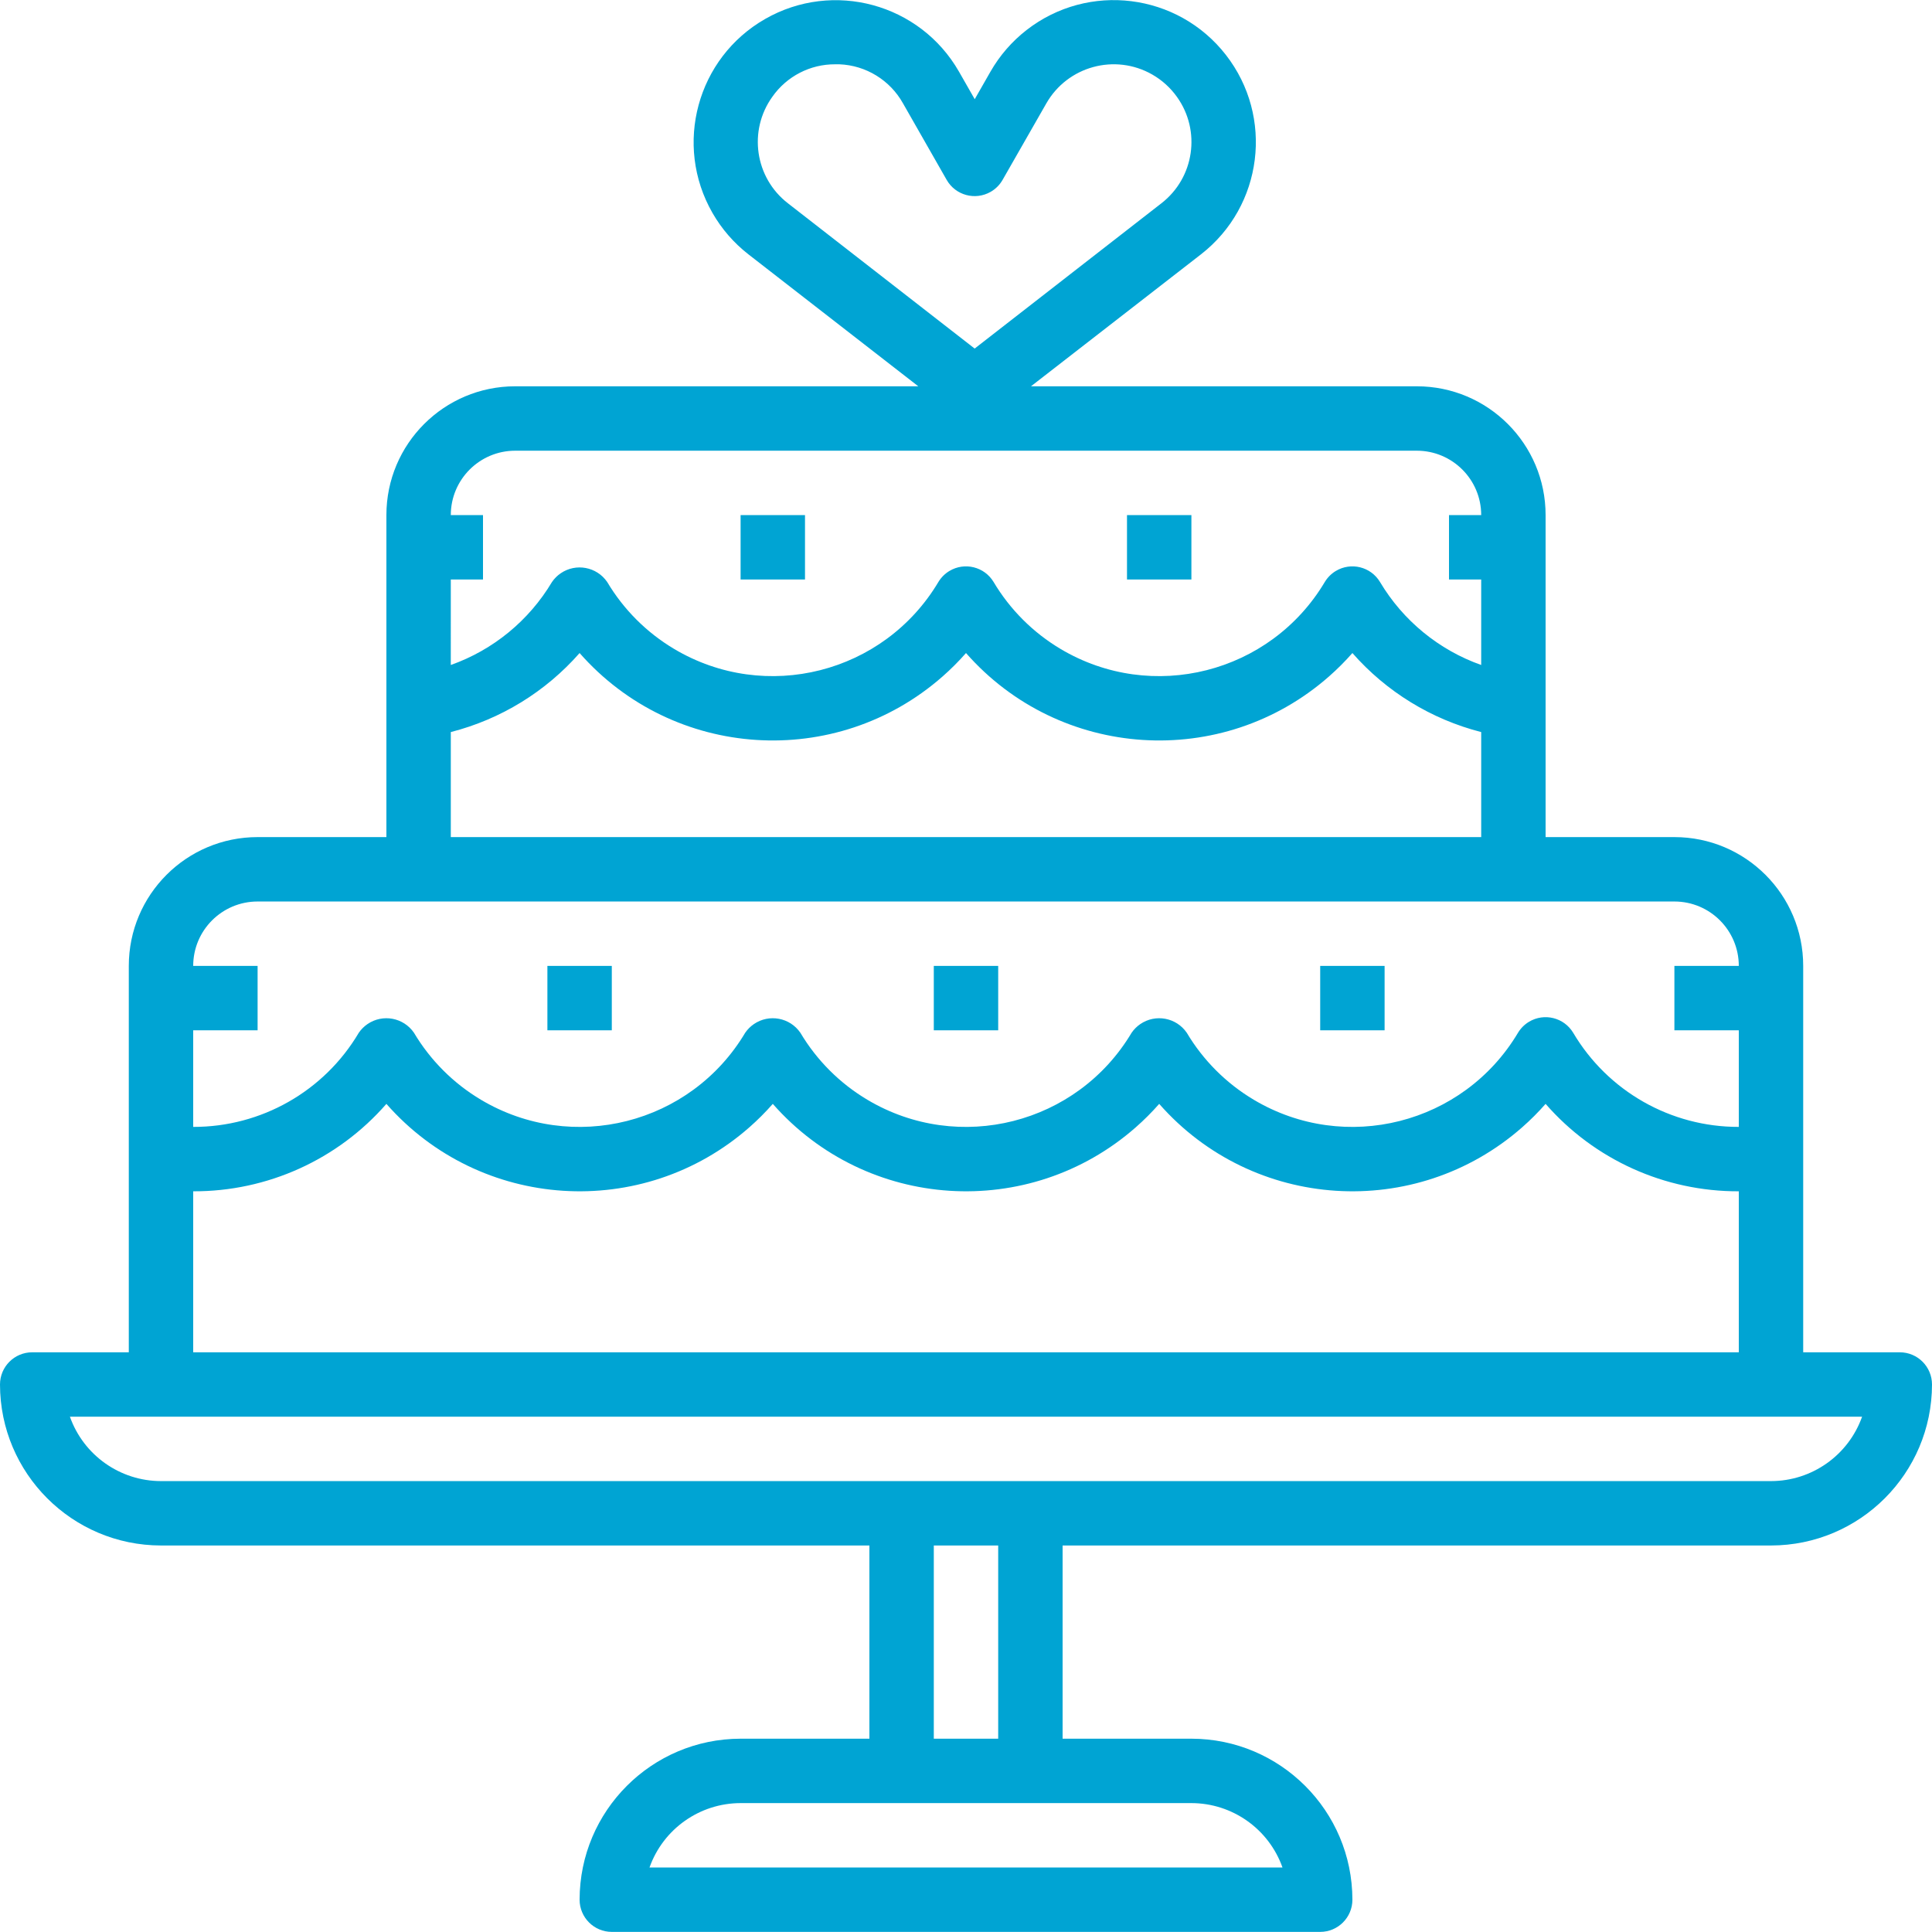 <?xml version="1.0" encoding="iso-8859-1"?>
<!-- Generator: Adobe Illustrator 19.0.0, SVG Export Plug-In . SVG Version: 6.00 Build 0)  -->
<svg xmlns="http://www.w3.org/2000/svg" xmlns:xlink="http://www.w3.org/1999/xlink" version="1.1" id="Capa_1" x="0px" y="0px" viewBox="0 0 480 480" style="enable-background:new 0 0 480 480;" xml:space="preserve" width="512px" height="512px">
<g>
	<g>
		<path d="M472,335.975h-24v-96c0-17.673-14.327-32-32-32h-32v-80c0-17.673-14.327-32-32-32h-95.856l42.256-32.8    c15.382-11.975,18.144-34.151,6.17-49.533c-11.974-15.382-34.151-18.144-49.533-6.17c-3.63,2.826-6.672,6.334-8.956,10.327    l-3.912,6.848l-3.912-6.848C228.565,0.885,206.998-4.971,190.084,4.72c-16.914,9.691-22.769,31.258-13.078,48.172    c2.276,3.973,5.304,7.465,8.915,10.282l42.224,32.8H128c-17.673,0-32,14.327-32,32v80H64c-17.673,0-32,14.327-32,32v96H8    c-4.418,0-8,3.582-8,8c0.026,22.08,17.92,39.974,40,40h176v48h-32c-22.08,0.026-39.974,17.92-40,40c0,4.418,3.582,8,8,8h176    c4.418,0,8-3.582,8-8c-0.026-22.08-17.92-39.974-40-40h-32v-48h176c22.08-0.026,39.974-17.92,40-40    C480,339.556,476.418,335.975,472,335.975z M195.752,50.503c-8.196-6.339-9.907-18.026-3.872-26.448    c3.569-5.099,9.416-8.12,15.64-8.08c0.344,0,0.696,0,1.04,0c6.59,0.267,12.567,3.939,15.784,9.696L235.2,44.695    c2.194,3.835,7.081,5.165,10.917,2.971c1.238-0.708,2.263-1.734,2.971-2.971l10.864-19c5.283-9.25,17.064-12.466,26.315-7.183    c2.421,1.383,4.514,3.274,6.133,5.543c6.04,8.416,4.34,20.102-3.848,26.448l-46.4,36.096L195.752,50.503z M112,143.975h8v-16h-8    c0-8.837,7.163-16,16-16h224c8.837,0,16,7.163,16,16h-8v16h8v21.24c-10.53-3.732-19.424-11.027-25.144-20.624    c-2.277-3.786-7.192-5.01-10.979-2.733c-1.121,0.674-2.06,1.613-2.734,2.733c-13.533,22.723-42.924,30.173-65.648,16.64    c-6.844-4.076-12.564-9.796-16.64-16.64c-2.277-3.786-7.192-5.01-10.979-2.733c-1.121,0.674-2.059,1.613-2.733,2.733    c-13.533,22.723-42.924,30.173-65.648,16.64c-6.845-4.076-12.564-9.796-16.64-16.64c-2.595-3.786-7.769-4.752-11.555-2.157    c-0.846,0.58-1.577,1.311-2.157,2.157c-5.72,9.597-14.614,16.892-25.144,20.624V143.975z M112,181.879    c12.401-3.17,23.555-10.013,32-19.632c23.292,26.51,63.665,29.118,90.175,5.825c2.065-1.814,4.011-3.76,5.825-5.825    c23.292,26.51,63.665,29.118,90.175,5.825c2.065-1.814,4.011-3.76,5.825-5.825c8.445,9.619,19.599,16.462,32,19.632v26.096H112    V181.879z M48,255.975h16v-16H48c0-8.837,7.163-16,16-16h352c8.837,0,16,7.163,16,16h-16v16h16v24    c-16.889,0.047-32.542-8.849-41.144-23.384c-2.277-3.786-7.192-5.01-10.979-2.733c-1.121,0.674-2.06,1.613-2.734,2.733    c-13.533,22.723-42.924,30.173-65.648,16.64c-6.844-4.076-12.564-9.796-16.64-16.64c-2.595-3.786-7.769-4.752-11.555-2.157    c-0.846,0.58-1.577,1.311-2.157,2.157c-13.533,22.723-42.924,30.173-65.648,16.64c-6.845-4.076-12.564-9.796-16.64-16.64    c-2.595-3.786-7.769-4.752-11.555-2.157c-0.846,0.58-1.577,1.311-2.157,2.157c-13.533,22.723-42.924,30.173-65.648,16.64    c-6.845-4.076-12.564-9.796-16.64-16.64c-2.595-3.786-7.769-4.752-11.555-2.157c-0.846,0.58-1.577,1.311-2.157,2.157    C80.542,271.125,64.889,280.021,48,279.975V255.975z M48,295.975c18.395,0.072,35.912-7.855,48-21.72    c23.292,26.51,63.665,29.118,90.175,5.825c2.065-1.814,4.011-3.76,5.825-5.825c23.292,26.51,63.665,29.118,90.175,5.825    c2.065-1.814,4.011-3.76,5.825-5.825c23.292,26.51,63.665,29.118,90.175,5.825c2.065-1.814,4.011-3.76,5.825-5.825    c12.088,13.865,29.606,21.792,48,21.72v40H48V295.975z M296,447.975c10.168,0.012,19.229,6.418,22.632,16H161.368    c3.403-9.582,12.464-15.988,22.632-16H296z M232,431.975v-48h16v48H232z M440,367.975H40c-10.168-0.012-19.229-6.418-22.632-16    h445.264C459.229,361.556,450.168,367.962,440,367.975z" fill="#00A4D3"/>
	</g>
</g>
<g>
	<g>
		<rect x="184" y="127.975" width="16" height="16" fill="#00A4D3"/>
	</g>
</g>
<g>
	<g>
		<rect x="280" y="127.975" width="16" height="16" fill="#00A4D3"/>
	</g>
</g>
<g>
	<g>
		<rect x="136" y="239.975" width="16" height="16" fill="#00A4D3"/>
	</g>
</g>
<g>
	<g>
		<rect x="232" y="239.975" width="16" height="16" fill="#00A4D3"/>
	</g>
</g>
<g>
	<g>
		<rect x="328" y="239.975" width="16" height="16" fill="#00A4D3"/>
	</g>
</g>
<g>
</g>
<g>
</g>
<g>
</g>
<g>
</g>
<g>
</g>
<g>
</g>
<g>
</g>
<g>
</g>
<g>
</g>
<g>
</g>
<g>
</g>
<g>
</g>
<g>
</g>
<g>
</g>
<g>
</g>
</svg>
